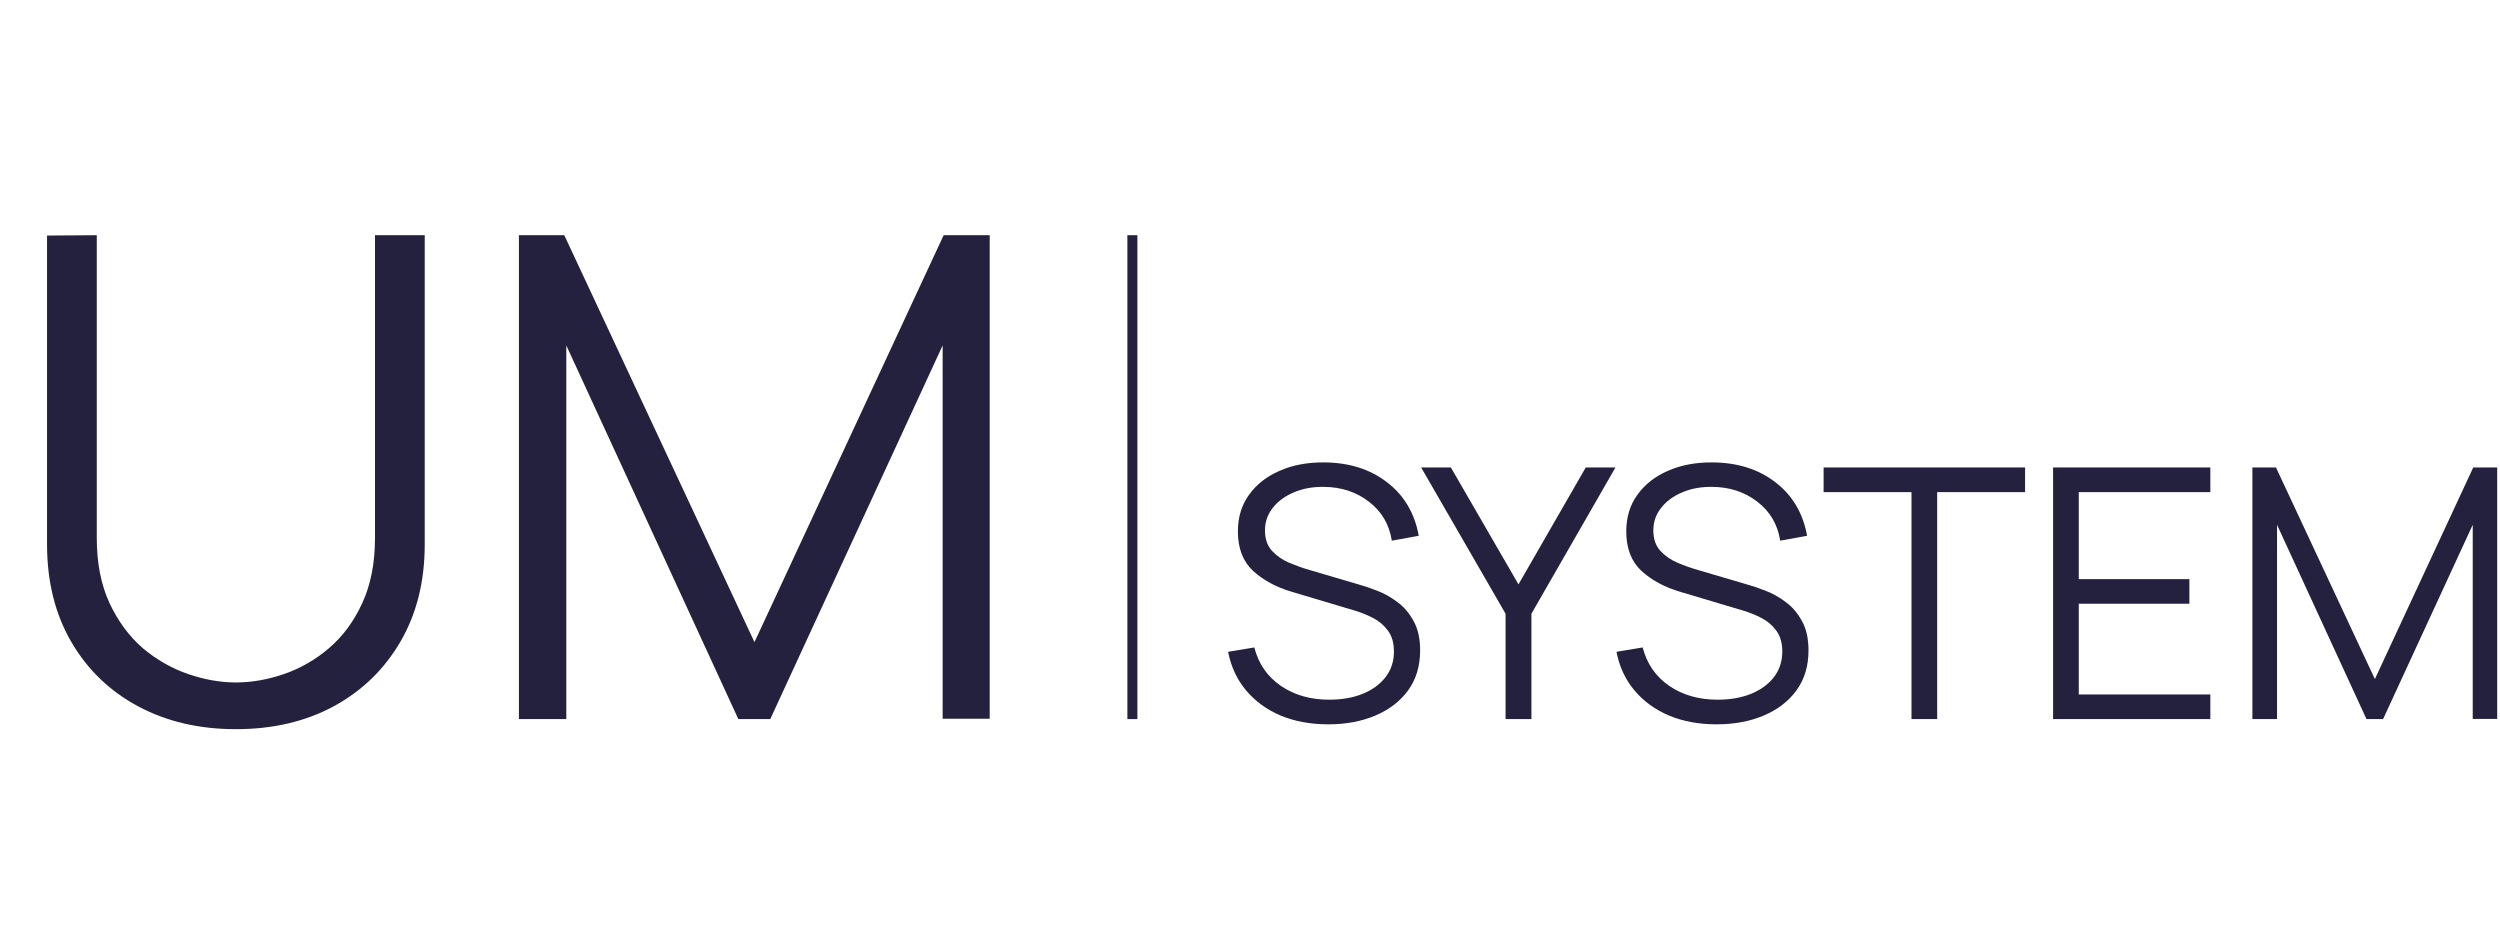 <svg width="250" height="93" viewBox="0 0 250 93" fill="none" xmlns="http://www.w3.org/2000/svg">
<path d="M113.239 23.521V71.909" stroke="#23213D"/>
<path d="M132.823 72.433C134.581 72.433 136.149 72.142 137.523 71.559C138.909 70.977 140.004 70.138 140.808 69.043C141.612 67.936 142.013 66.603 142.013 65.042C142.013 63.853 141.792 62.869 141.35 62.089C140.919 61.297 140.371 60.662 139.707 60.184C139.054 59.695 138.385 59.322 137.698 59.066C137.01 58.798 136.411 58.594 135.898 58.454L130.97 57.004C130.318 56.818 129.643 56.579 128.944 56.288C128.256 55.996 127.674 55.594 127.196 55.082C126.731 54.569 126.497 53.888 126.497 53.038C126.497 52.199 126.753 51.453 127.266 50.801C127.779 50.137 128.478 49.619 129.363 49.246C130.248 48.861 131.25 48.675 132.368 48.687C134.127 48.698 135.636 49.194 136.894 50.172C138.163 51.139 138.927 52.438 139.183 54.069L141.874 53.579C141.466 51.319 140.412 49.537 138.711 48.233C137.01 46.916 134.902 46.252 132.386 46.241C130.732 46.229 129.258 46.508 127.965 47.079C126.672 47.638 125.653 48.436 124.907 49.473C124.162 50.498 123.789 51.721 123.789 53.142C123.789 54.831 124.296 56.148 125.309 57.091C126.334 58.023 127.616 58.716 129.153 59.171L135.531 61.075C136.114 61.25 136.702 61.489 137.296 61.792C137.89 62.094 138.385 62.514 138.781 63.05C139.189 63.586 139.393 64.284 139.393 65.147C139.393 66.137 139.113 66.993 138.554 67.715C137.995 68.438 137.226 68.997 136.247 69.392C135.28 69.777 134.174 69.969 132.927 69.969C131.052 69.969 129.439 69.509 128.087 68.589C126.736 67.657 125.851 66.376 125.432 64.745L122.811 65.181C123.102 66.672 123.702 67.96 124.61 69.043C125.519 70.126 126.672 70.965 128.07 71.559C129.479 72.142 131.064 72.433 132.823 72.433ZM150.556 71.909H153.142V61.372L161.546 46.747H158.576L151.849 58.437L145.087 46.747H142.116L150.556 61.372V71.909ZM171.659 72.433C173.418 72.433 174.985 72.142 176.36 71.559C177.746 70.977 178.841 70.138 179.645 69.043C180.448 67.936 180.85 66.603 180.85 65.042C180.85 63.853 180.629 62.869 180.186 62.089C179.755 61.297 179.208 60.662 178.544 60.184C177.891 59.695 177.222 59.322 176.534 59.066C175.847 58.798 175.247 58.594 174.735 58.454L169.807 57.004C169.155 56.818 168.479 56.579 167.78 56.288C167.093 55.996 166.511 55.594 166.033 55.082C165.567 54.569 165.334 53.888 165.334 53.038C165.334 52.199 165.59 51.453 166.103 50.801C166.616 50.137 167.315 49.619 168.2 49.246C169.085 48.861 170.087 48.675 171.205 48.687C172.964 48.698 174.473 49.194 175.731 50.172C177 51.139 177.764 52.438 178.02 54.069L180.71 53.579C180.302 51.319 179.249 49.537 177.548 48.233C175.847 46.916 173.739 46.252 171.223 46.241C169.569 46.229 168.095 46.508 166.802 47.079C165.509 47.638 164.489 48.436 163.744 49.473C162.999 50.498 162.626 51.721 162.626 53.142C162.626 54.831 163.132 56.148 164.146 57.091C165.171 58.023 166.452 58.716 167.99 59.171L174.368 61.075C174.95 61.25 175.538 61.489 176.132 61.792C176.727 62.094 177.222 62.514 177.618 63.05C178.026 63.586 178.229 64.284 178.229 65.147C178.229 66.137 177.95 66.993 177.391 67.715C176.831 68.438 176.063 68.997 175.084 69.392C174.117 69.777 173.011 69.969 171.764 69.969C169.889 69.969 168.276 69.509 166.924 68.589C165.573 67.657 164.688 66.376 164.268 64.745L161.647 65.181C161.938 66.672 162.538 67.96 163.447 69.043C164.356 70.126 165.509 70.965 166.907 71.559C168.316 72.142 169.901 72.433 171.659 72.433ZM191.149 71.909H193.718V49.211H202.507V46.747H182.36V49.211H191.149V71.909ZM205.309 71.909H221.034V69.445H207.877V60.376H218.938V57.913H207.877V49.211H221.034V46.747H205.309V71.909ZM225.239 71.909H227.703V52.478L236.649 71.909H238.309L247.273 52.478V71.891H249.719V46.747H247.325L237.488 67.907L227.598 46.747H225.239V71.909Z" fill="#23213D"/>
<path d="M23.589 72.917C27.285 72.917 30.544 72.155 33.367 70.632C36.212 69.086 38.441 66.924 40.054 64.147C41.667 61.369 42.473 58.132 42.473 54.435V23.521H37.5V53.797C37.5 56.306 37.074 58.479 36.223 60.316C35.394 62.13 34.285 63.631 32.897 64.819C31.53 65.983 30.029 66.846 28.394 67.406C26.759 67.966 25.157 68.246 23.589 68.246C22.043 68.246 20.453 67.966 18.817 67.406C17.182 66.846 15.67 65.983 14.281 64.819C12.915 63.631 11.806 62.13 10.954 60.316C10.103 58.479 9.677 56.306 9.677 53.797V23.521L4.704 23.555V54.435C4.704 58.154 5.511 61.402 7.124 64.18C8.737 66.958 10.966 69.108 13.81 70.632C16.655 72.155 19.915 72.917 23.589 72.917ZM51.892 71.909H56.63V34.543L73.834 71.909H77.026L94.264 34.543V71.875H98.969V23.521H94.365L75.447 64.214L56.428 23.521H51.892V71.909Z" fill="#23213D"/>
</svg>
